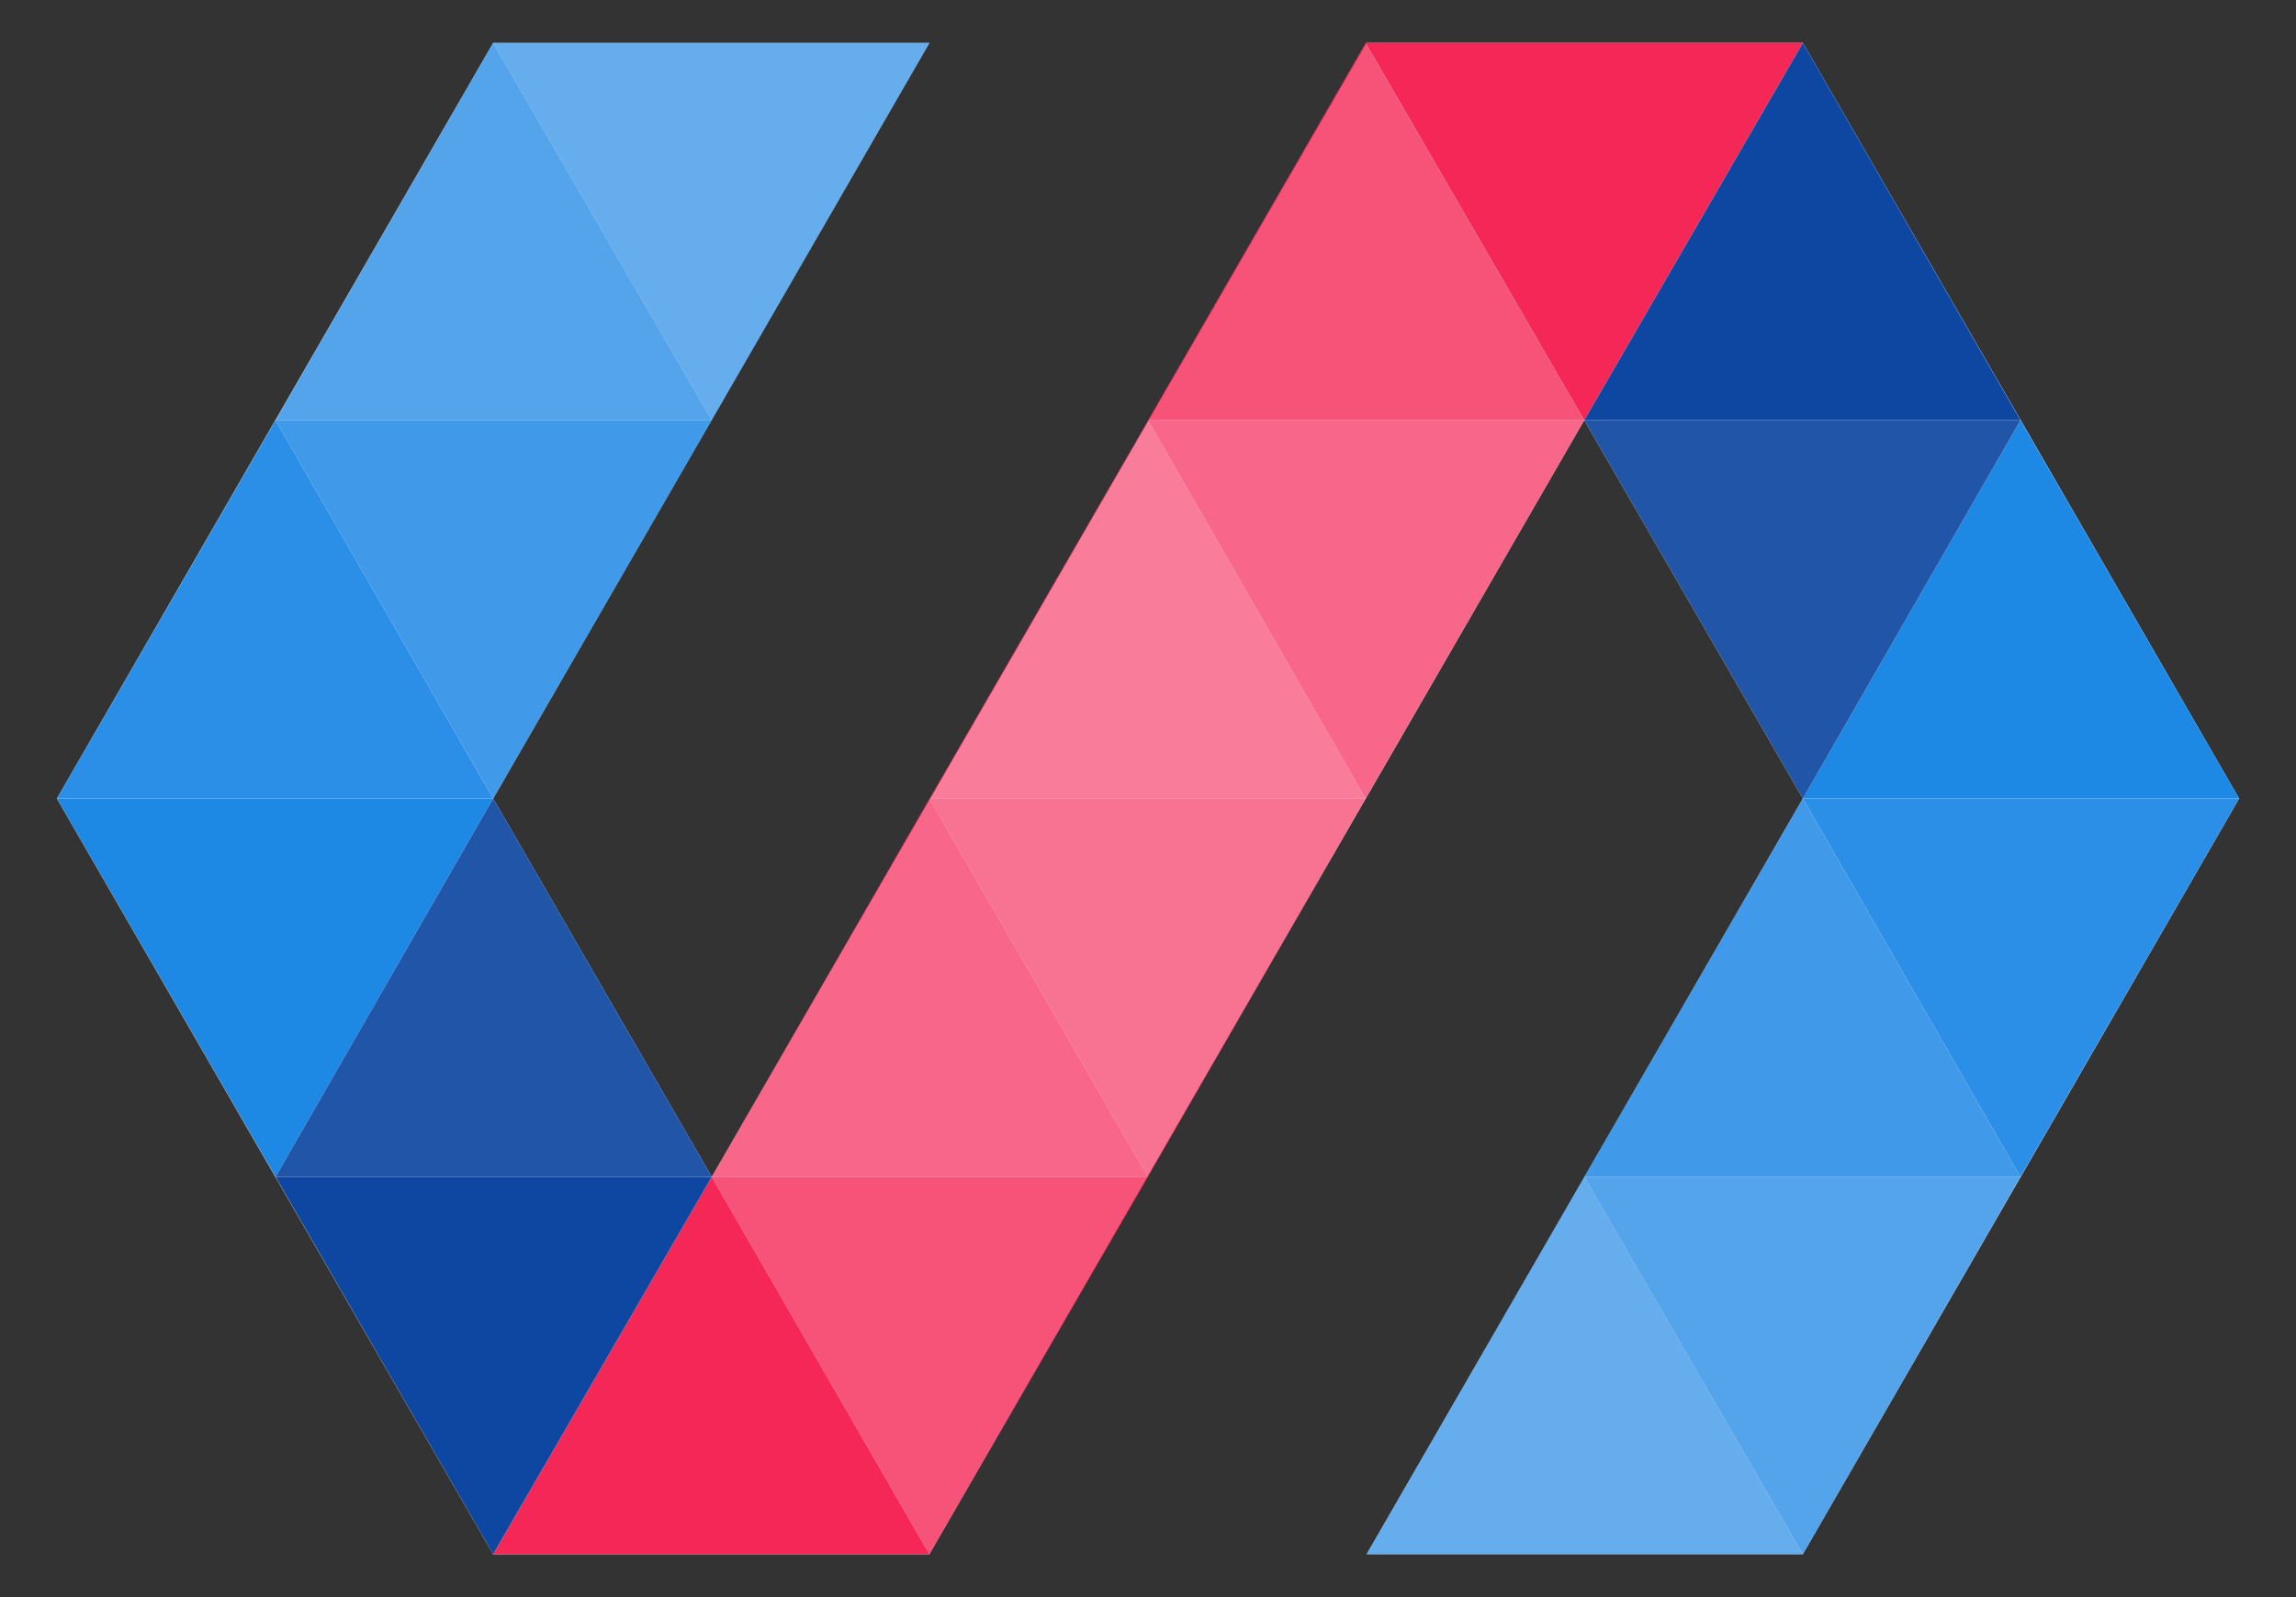 <svg xmlns="http://www.w3.org/2000/svg" id="Layer_1" viewBox="0 0 230 160"><rect x="0" y="0" width="230" height="160" fill="#333333" stroke="none"/><style>.st0a{fill:#fff}.st1a{opacity:.8}.st1a,.st2,.st3{fill:#f52757}.st2{opacity:.7}.st3{opacity:.6}.st4{opacity:.68;fill:#1e88e5}.st5{opacity:.76}.st5,.st6,.st7{fill:#1e88e5}.st6{opacity:.84}.st7{opacity:.94}.st8{opacity:.65}.st8,.st9{fill:#f52757}.st1a0{fill:#1e88e5}.st1a1{opacity:.92}.st1a1,.st1a2{fill:#0d47a1}</style><path d="M93.1 4.3H49.4L5.7 80l43.7 75.7h43.7l65.6-113.6L180.6 80l-43.7 75.7h43.7L224.3 80 180.6 4.3h-43.7L71.3 117.9 49.4 80z" class="st0a"/><path d="M115 42.1l21.8-37.8 21.9 37.8z" class="st1a"/><path d="M115 42.1L136.8 80l21.9-37.9z" class="st2"/><path d="M93.1 80L115 42.1 136.8 80z" class="st3"/><path d="M49.4 4.3l21.9 37.8L93.1 4.3z" class="st4"/><path d="M27.6 42.1L49.4 4.3l21.9 37.8z" class="st5"/><path d="M27.6 42.1L49.4 80l21.9-37.9z" class="st6"/><path d="M5.7 80l21.9-37.9L49.4 80z" class="st7"/><path d="M93.1 80l21.9 37.9L136.8 80z" class="st8"/><path d="M71.3 117.9L93.1 80l21.9 37.9z" class="st2"/><path d="M71.3 117.9l21.8 37.8 21.9-37.8z" class="st1a"/><path d="M49.4 155.7l21.9-37.8 21.8 37.8z" class="st9"/><path d="M5.7 80l21.9 37.9L49.4 80z" class="st1a0"/><path d="M180.6 155.7l-21.9-37.8-21.8 37.8z" class="st4"/><path d="M202.4 117.9l-21.8 37.8-21.9-37.8z" class="st5"/><path d="M202.4 117.9L180.6 80l-21.9 37.9z" class="st6"/><path d="M224.3 80l-21.9 37.9L180.6 80z" class="st7"/><path d="M224.3 80l-21.9-37.9L180.6 80z" class="st1a0"/><path d="M71.3 117.9L49.4 80l-21.8 37.9z" class="st1a1"/><path d="M71.3 117.9l-21.9 37.8-21.8-37.8z" class="st1a2"/><path d="M136.8 4.3l21.9 37.8 21.9-37.8z" class="st9"/><path d="M202.4 42.1L180.6 4.3l-21.9 37.8z" class="st1a2"/><path d="M202.4 42.1L180.6 80l-21.9-37.9z" class="st1a1"/></svg>
